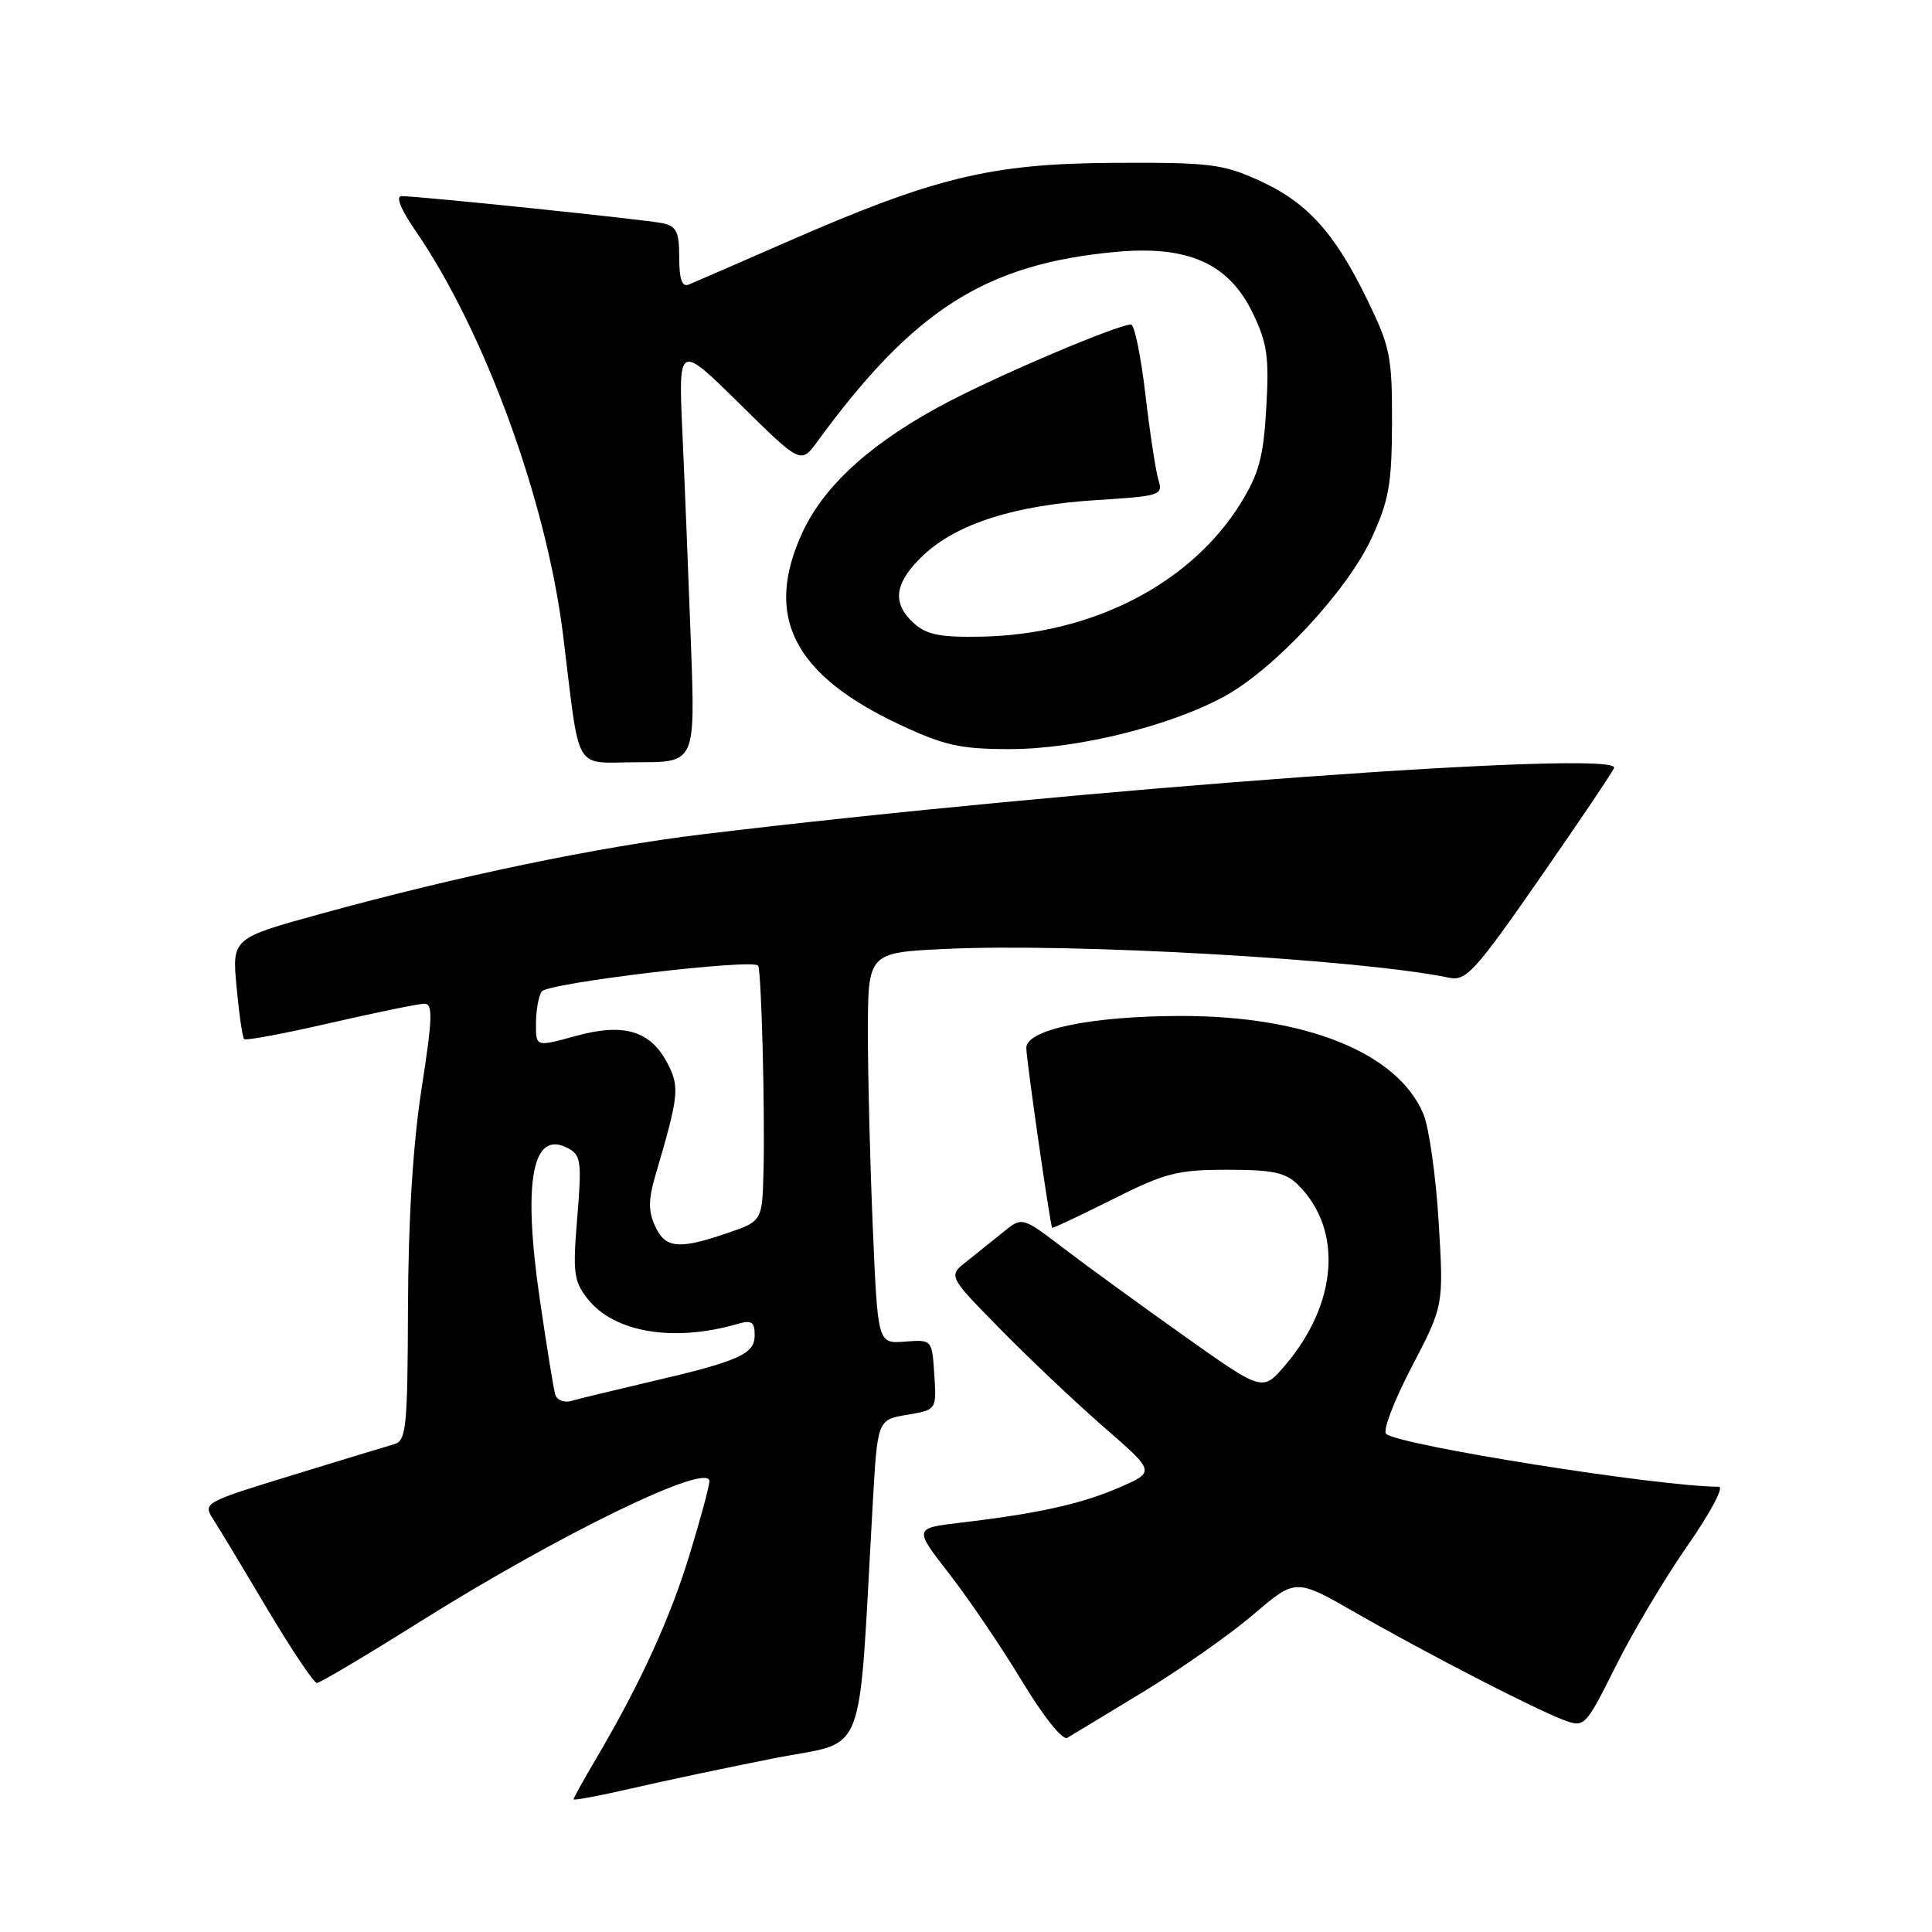 <?xml version="1.0" encoding="UTF-8" standalone="no"?>
<!DOCTYPE svg PUBLIC "-//W3C//DTD SVG 1.1//EN" "http://www.w3.org/Graphics/SVG/1.1/DTD/svg11.dtd" >
<svg xmlns="http://www.w3.org/2000/svg" xmlns:xlink="http://www.w3.org/1999/xlink" version="1.1" viewBox="0 0 256 256">
 <g >
 <path fill="currentColor"
d=" M 102.62 232.97 C 115.06 230.51 113.66 234.13 115.64 199.31 C 116.27 188.13 116.27 188.13 120.19 187.47 C 124.10 186.81 124.10 186.81 123.80 182.15 C 123.50 177.50 123.50 177.50 119.91 177.77 C 116.31 178.05 116.31 178.05 115.66 162.86 C 115.30 154.51 115.00 142.86 115.00 136.96 C 115.00 126.23 115.00 126.23 125.25 125.74 C 142.10 124.93 180.25 127.11 192.00 129.55 C 194.26 130.03 195.41 128.77 204.00 116.42 C 209.22 108.90 213.67 102.31 213.87 101.76 C 214.80 99.28 142.95 104.52 93.00 110.56 C 79.14 112.24 60.64 116.09 42.61 121.06 C 30.74 124.32 30.74 124.32 31.35 130.80 C 31.68 134.37 32.13 137.47 32.35 137.69 C 32.58 137.91 37.73 136.94 43.81 135.54 C 49.88 134.15 55.47 133.00 56.23 133.00 C 57.38 133.00 57.32 134.88 55.86 144.25 C 54.72 151.62 54.10 161.59 54.06 173.18 C 54.01 189.14 53.83 190.91 52.25 191.36 C 51.29 191.63 45.18 193.49 38.67 195.49 C 27.03 199.06 26.87 199.15 28.25 201.31 C 29.03 202.51 32.27 207.89 35.45 213.25 C 38.64 218.61 41.58 223.00 41.99 223.00 C 42.39 223.00 48.53 219.36 55.61 214.91 C 74.10 203.30 94.00 193.63 94.00 196.27 C 94.00 196.89 92.83 201.23 91.40 205.92 C 88.80 214.44 84.85 223.08 79.07 232.89 C 77.38 235.75 76.00 238.24 76.00 238.42 C 76.00 238.60 79.49 237.94 83.75 236.96 C 88.01 235.97 96.50 234.18 102.62 232.97 Z  M 151.50 224.17 C 156.45 221.16 163.02 216.55 166.09 213.92 C 171.68 209.14 171.68 209.14 179.59 213.67 C 189.07 219.11 203.44 226.51 207.25 227.93 C 209.96 228.93 210.07 228.82 214.12 220.73 C 216.38 216.20 220.67 209.01 223.64 204.75 C 226.61 200.49 228.47 197.00 227.77 197.00 C 219.88 197.00 185.34 191.51 183.66 189.99 C 183.20 189.57 184.73 185.58 187.06 181.11 C 191.30 172.99 191.30 172.99 190.63 161.91 C 190.26 155.81 189.35 149.38 188.61 147.62 C 185.23 139.53 173.09 134.61 156.50 134.62 C 144.64 134.63 136.00 136.41 135.99 138.85 C 135.99 140.37 139.13 162.26 139.42 162.69 C 139.48 162.79 143.07 161.10 147.38 158.94 C 154.38 155.42 155.99 155.00 162.60 155.00 C 168.71 155.00 170.35 155.35 172.04 157.04 C 177.98 162.98 177.24 172.79 170.25 180.95 C 167.30 184.40 167.30 184.40 156.90 177.02 C 151.18 172.96 144.01 167.75 140.97 165.43 C 135.44 161.22 135.44 161.22 132.97 163.23 C 131.61 164.33 129.40 166.10 128.07 167.16 C 125.63 169.08 125.63 169.08 132.57 176.14 C 136.38 180.03 142.56 185.87 146.29 189.12 C 153.09 195.03 153.09 195.03 148.29 197.11 C 143.25 199.29 137.57 200.55 127.29 201.76 C 121.08 202.50 121.08 202.50 125.79 208.55 C 128.38 211.88 132.71 218.27 135.42 222.76 C 138.26 227.46 140.80 230.64 141.42 230.27 C 142.01 229.92 146.55 227.18 151.50 224.17 Z  M 91.55 85.25 C 91.23 76.59 90.73 64.10 90.43 57.50 C 89.88 45.50 89.88 45.50 98.00 53.50 C 106.11 61.50 106.11 61.50 108.31 58.50 C 121.09 41.02 130.59 34.98 147.82 33.38 C 157.40 32.49 162.80 34.89 165.98 41.45 C 167.92 45.46 168.18 47.29 167.79 54.03 C 167.42 60.53 166.82 62.76 164.41 66.66 C 157.81 77.34 144.75 84.07 130.06 84.36 C 124.61 84.47 122.80 84.11 121.11 82.60 C 118.12 79.89 118.49 77.22 122.36 73.56 C 126.80 69.38 134.49 66.94 145.33 66.26 C 153.74 65.74 154.13 65.61 153.50 63.61 C 153.15 62.45 152.36 57.34 151.77 52.25 C 151.17 47.16 150.32 43.00 149.87 43.00 C 148.17 43.00 133.19 49.33 125.78 53.18 C 115.81 58.36 109.31 64.15 106.37 70.46 C 101.16 81.65 105.09 89.42 119.33 96.07 C 125.15 98.79 127.30 99.26 133.83 99.26 C 142.66 99.26 154.95 96.24 162.21 92.29 C 168.85 88.68 178.51 78.29 181.74 71.31 C 184.04 66.32 184.42 64.16 184.45 56.00 C 184.47 47.25 184.21 45.96 181.16 39.70 C 176.82 30.78 173.17 26.77 166.76 23.88 C 161.99 21.72 160.20 21.51 147.50 21.58 C 131.24 21.68 123.80 23.49 104.00 32.17 C 97.67 34.94 91.94 37.43 91.25 37.71 C 90.37 38.06 90.00 37.00 90.00 34.13 C 90.00 30.69 89.64 29.96 87.75 29.57 C 85.39 29.08 55.45 25.98 53.20 25.99 C 52.40 26.00 53.12 27.76 55.05 30.57 C 64.19 43.86 72.38 66.25 74.59 83.99 C 76.94 102.92 75.81 101.00 84.58 101.00 C 92.13 101.00 92.13 101.00 91.55 85.25 Z  M 73.58 184.82 C 73.36 184.09 72.43 178.38 71.52 172.13 C 69.24 156.46 70.53 149.61 75.28 152.15 C 76.98 153.06 77.10 153.95 76.49 161.33 C 75.88 168.66 76.02 169.77 77.87 172.11 C 81.38 176.57 89.29 177.89 97.75 175.42 C 99.59 174.89 100.00 175.16 100.00 176.91 C 100.00 179.44 97.98 180.34 86.00 183.13 C 81.33 184.22 76.71 185.34 75.75 185.62 C 74.78 185.91 73.81 185.54 73.58 184.82 Z  M 86.79 162.44 C 85.89 160.46 85.91 158.91 86.86 155.69 C 89.95 145.20 90.08 144.05 88.46 140.93 C 86.21 136.56 82.67 135.51 76.25 137.28 C 71.00 138.73 71.00 138.73 71.02 135.62 C 71.02 133.90 71.36 132.00 71.77 131.38 C 72.51 130.25 99.89 126.98 100.46 127.96 C 100.89 128.71 101.37 147.09 101.17 155.16 C 101.00 161.81 101.00 161.81 96.32 163.41 C 89.90 165.60 88.15 165.42 86.79 162.44 Z "/>
</g>
</svg>